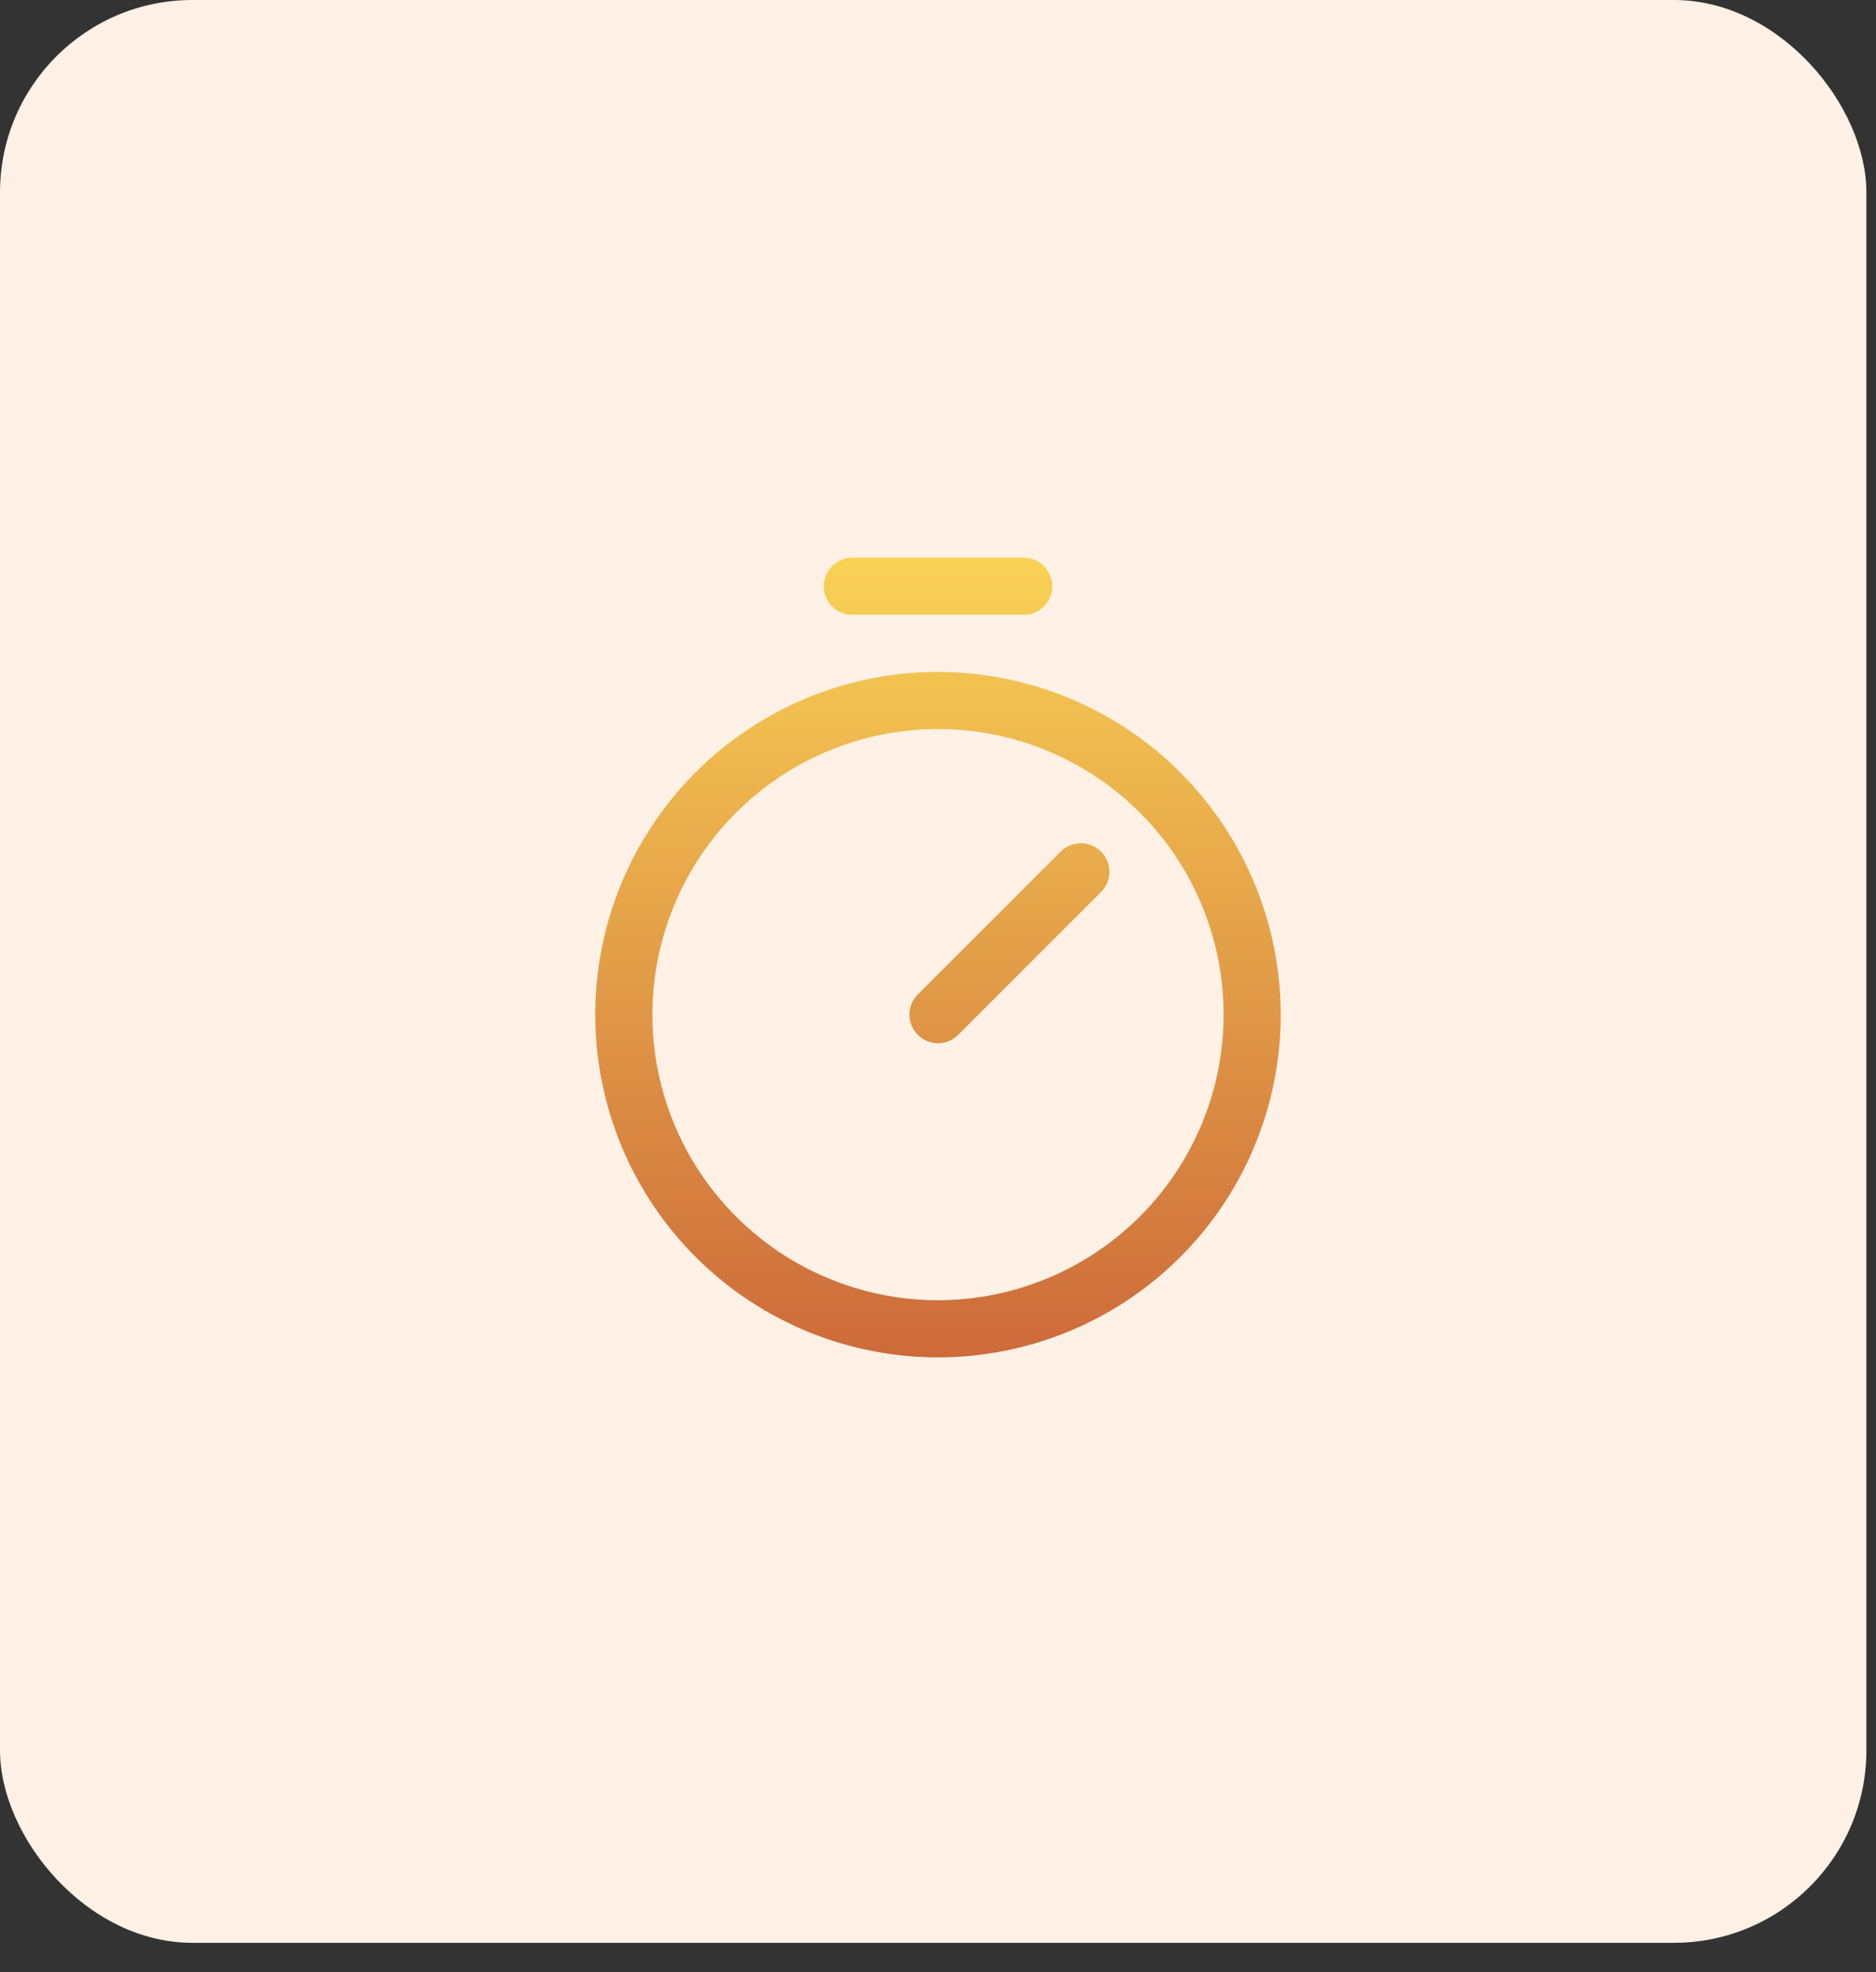 <svg width="39" height="41" viewBox="0 0 39 41" fill="none" xmlns="http://www.w3.org/2000/svg">
<rect x="0" y="0" width="39" height="41" fill="#333333" stroke="none"/>
<rect width="38.8" height="40.39" rx="4" fill="#FFF1E5"/>
<path d="M19.5 13.969C18.091 13.969 16.713 14.387 15.542 15.169C14.37 15.952 13.457 17.065 12.917 18.367C12.378 19.669 12.237 21.102 12.512 22.484C12.787 23.866 13.465 25.135 14.462 26.132C15.458 27.128 16.728 27.807 18.11 28.082C19.492 28.357 20.925 28.216 22.227 27.676C23.529 27.137 24.641 26.224 25.424 25.052C26.207 23.881 26.625 22.503 26.625 21.094C26.623 19.205 25.872 17.394 24.536 16.058C23.2 14.722 21.389 13.971 19.5 13.969ZM19.5 27.031C18.326 27.031 17.178 26.683 16.201 26.031C15.225 25.378 14.464 24.451 14.014 23.366C13.565 22.281 13.447 21.087 13.677 19.935C13.906 18.784 14.471 17.726 15.302 16.895C16.132 16.065 17.19 15.499 18.342 15.27C19.493 15.041 20.687 15.159 21.772 15.608C22.857 16.058 23.784 16.819 24.437 17.795C25.089 18.771 25.438 19.919 25.438 21.094C25.436 22.668 24.81 24.177 23.697 25.29C22.583 26.403 21.074 27.029 19.5 27.031ZM22.889 17.705C22.944 17.76 22.988 17.826 23.018 17.898C23.048 17.97 23.063 18.047 23.063 18.125C23.063 18.203 23.048 18.28 23.018 18.352C22.988 18.424 22.944 18.49 22.889 18.545L19.92 21.514C19.865 21.569 19.799 21.613 19.727 21.643C19.655 21.672 19.578 21.688 19.5 21.688C19.422 21.688 19.345 21.672 19.273 21.643C19.201 21.613 19.135 21.569 19.08 21.514C19.025 21.459 18.981 21.393 18.951 21.321C18.921 21.249 18.906 21.172 18.906 21.094C18.906 21.016 18.921 20.939 18.951 20.866C18.981 20.794 19.025 20.729 19.08 20.674L22.049 17.705C22.104 17.65 22.169 17.606 22.241 17.576C22.314 17.546 22.391 17.531 22.469 17.531C22.547 17.531 22.624 17.546 22.696 17.576C22.768 17.606 22.834 17.65 22.889 17.705ZM17.125 12.188C17.125 12.03 17.188 11.879 17.299 11.768C17.41 11.656 17.561 11.594 17.719 11.594H21.281C21.439 11.594 21.59 11.656 21.701 11.768C21.812 11.879 21.875 12.03 21.875 12.188C21.875 12.345 21.812 12.496 21.701 12.607C21.59 12.719 21.439 12.781 21.281 12.781H17.719C17.561 12.781 17.41 12.719 17.299 12.607C17.188 12.496 17.125 12.345 17.125 12.188Z" fill="url(#paint0_linear_2001_1427)"/>
<defs>
<linearGradient id="paint0_linear_2001_1427" x1="19.5" y1="11.594" x2="19.5" y2="28.219" gradientUnits="userSpaceOnUse">
<stop stop-color="#F9D255"/>
<stop offset="1" stop-color="#CD6A3A"/>
</linearGradient>
</defs>
</svg>
